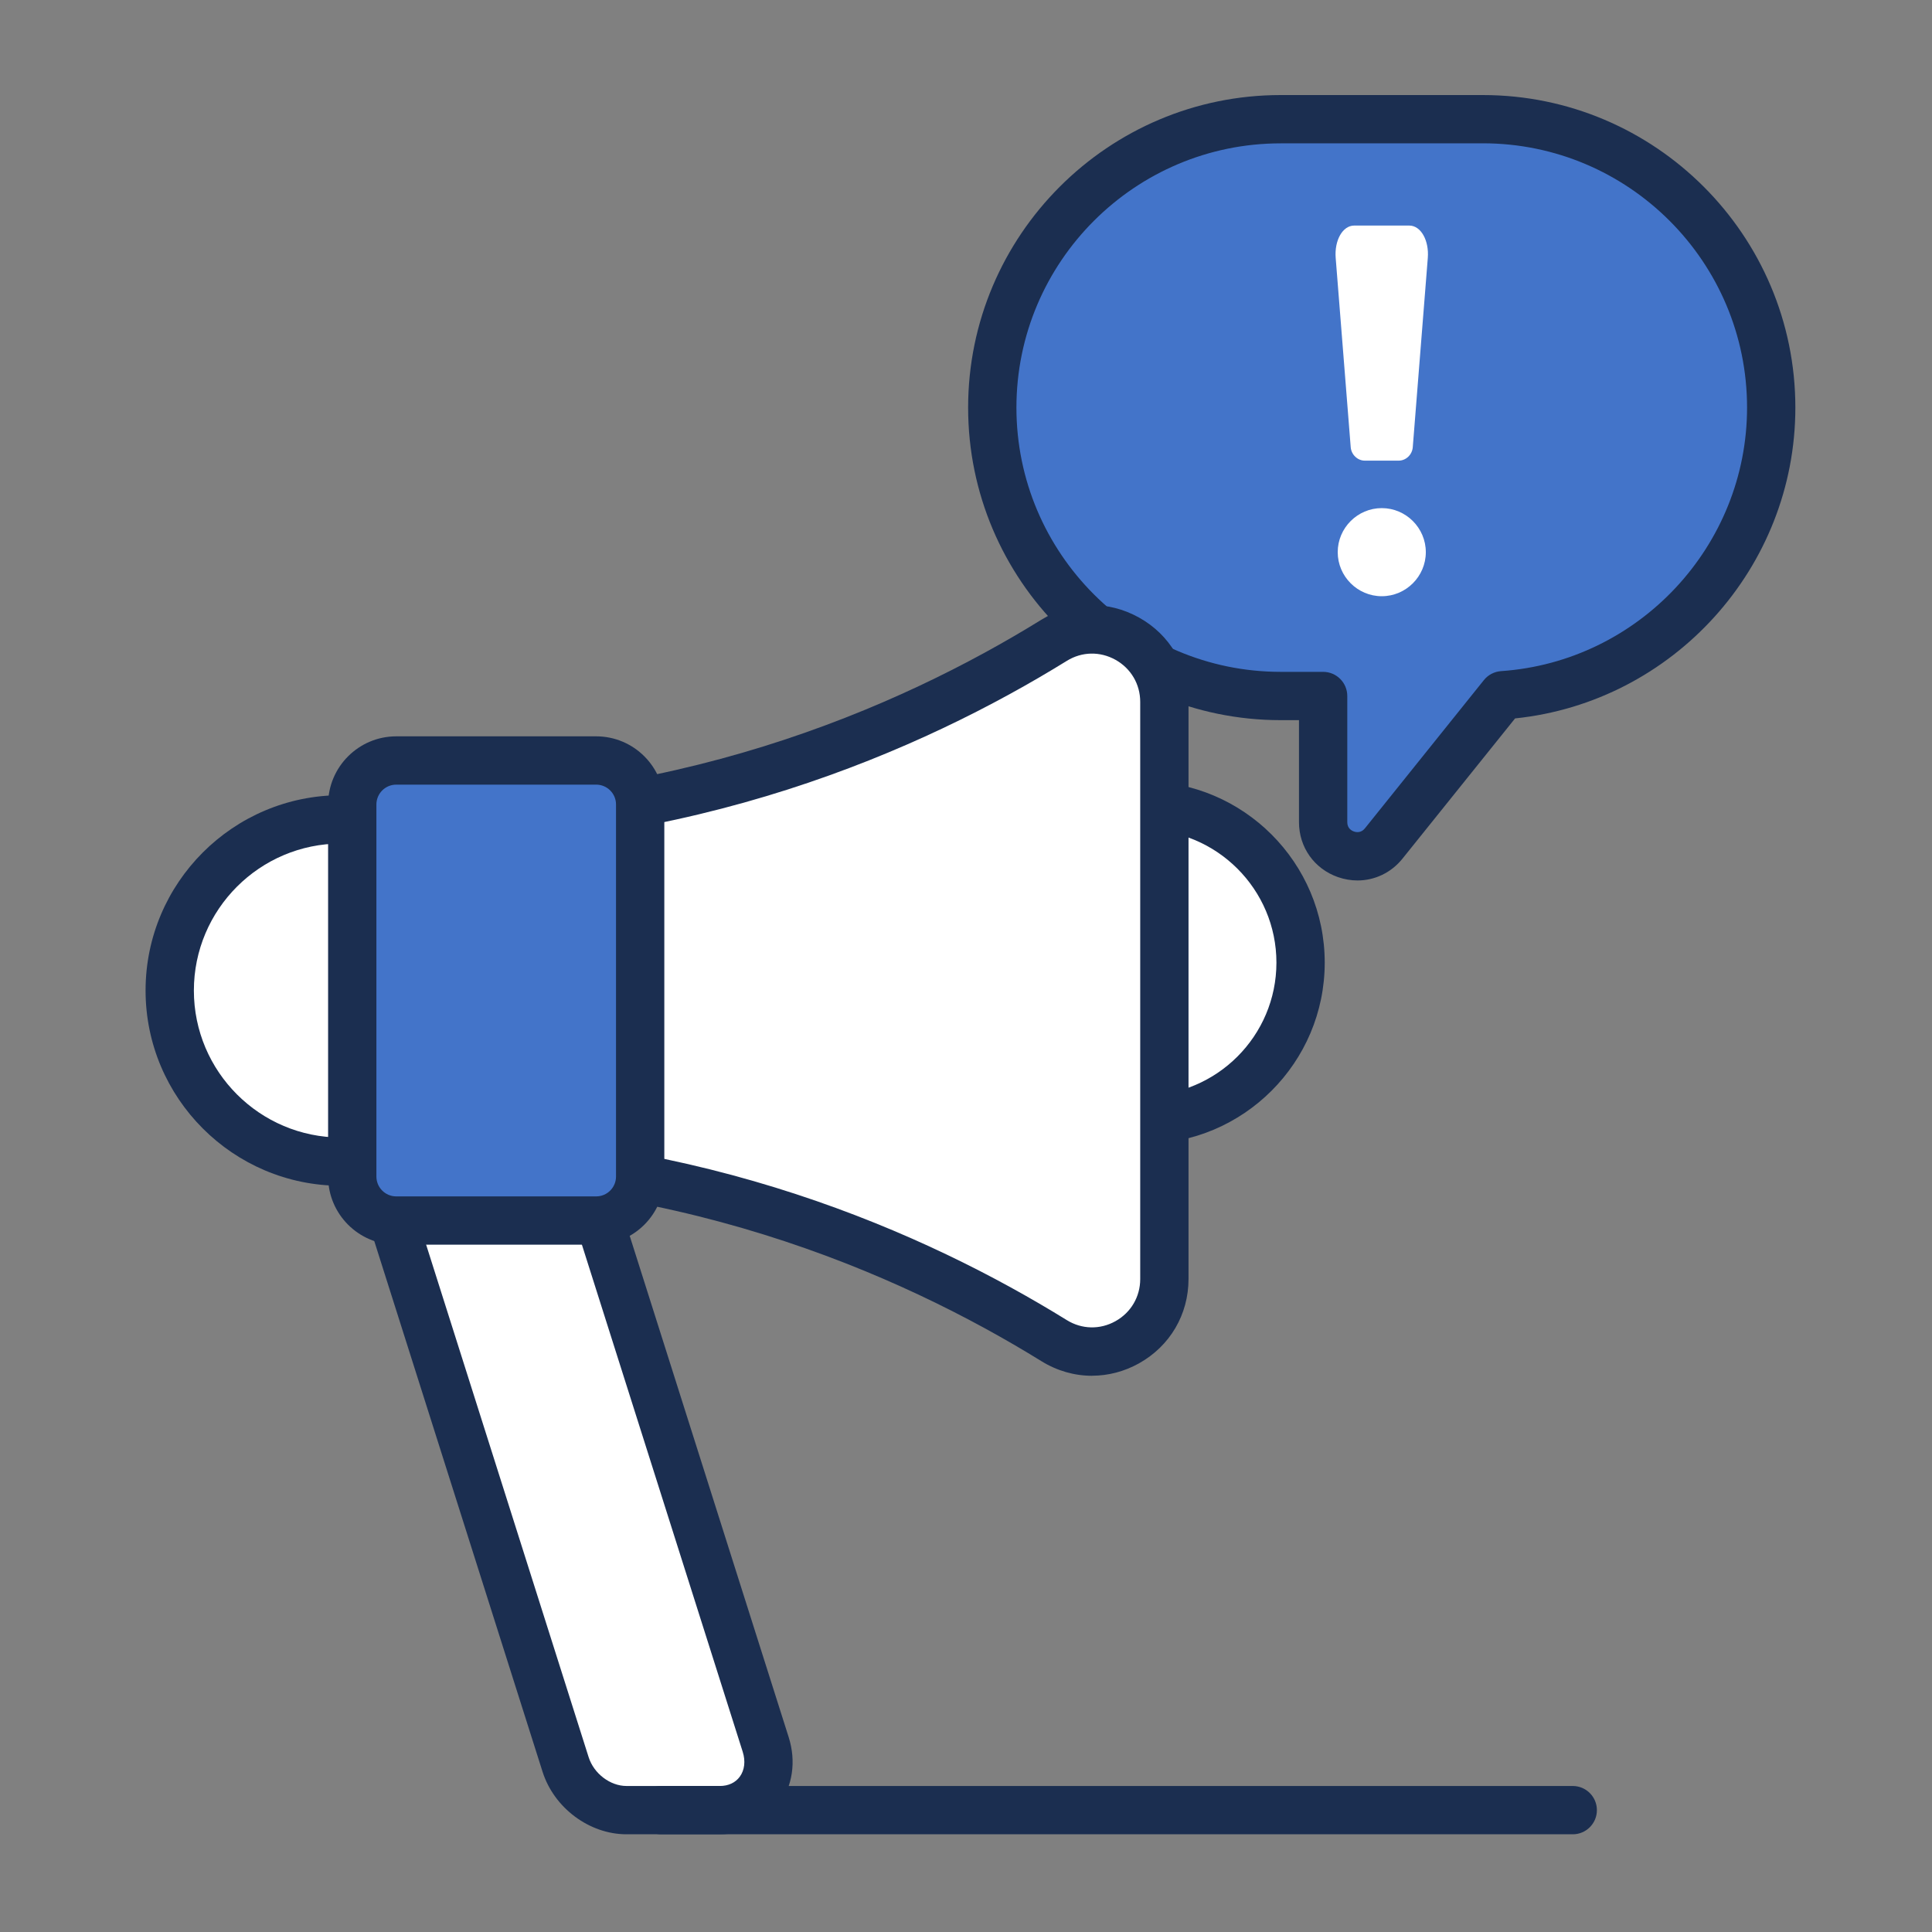 <svg width="80" height="80" viewBox="0 0 80 80" fill="none" xmlns="http://www.w3.org/2000/svg">
<rect x="0" y="0" width="80" height="80" fill="#808080" stroke="none"/>
<path d="M61.4 4.936H53.03C46.462 4.936 41.088 10.31 41.088 16.878C41.088 23.446 46.462 28.82 53.03 28.82H54.788V34.044C54.788 35.376 56.464 35.964 57.296 34.926L62.222 28.788C68.41 28.36 73.342 23.168 73.342 16.878C73.342 10.31 67.968 4.936 61.4 4.936Z" fill="#4374C9"/>
<path d="M56.212 36.458C55.942 36.458 55.668 36.412 55.398 36.318C54.42 35.974 53.788 35.082 53.788 34.044V29.82H53.03C45.894 29.82 40.088 24.014 40.088 16.878C40.088 9.742 45.894 3.936 53.03 3.936H61.4C68.536 3.936 74.342 9.742 74.342 16.878C74.342 23.502 69.28 29.07 62.736 29.748L58.076 35.552C57.606 36.138 56.924 36.458 56.212 36.458ZM53.03 5.936C46.996 5.936 42.088 10.844 42.088 16.878C42.088 22.912 46.996 27.82 53.03 27.82H54.788C55.34 27.82 55.788 28.268 55.788 28.82V34.044C55.788 34.296 55.96 34.394 56.062 34.43C56.164 34.466 56.36 34.496 56.518 34.3L61.444 28.162C61.618 27.944 61.876 27.81 62.154 27.79C67.866 27.396 72.342 22.602 72.342 16.876C72.342 10.842 67.434 5.934 61.4 5.934H53.03V5.936Z" fill="#1B2E50"/>
<path d="M29.806 74.954H25.944C24.83 74.954 23.768 74.158 23.42 73.062L14.112 43.71H22.66L31.706 72.236C32.154 73.652 31.244 74.954 29.804 74.954H29.806Z" fill="white"/>
<path d="M29.806 75.954H25.944C24.406 75.954 22.942 74.864 22.466 73.364L13.158 44.012C13.062 43.708 13.116 43.376 13.304 43.12C13.492 42.862 13.792 42.71 14.11 42.71H22.658C23.094 42.71 23.48 42.992 23.612 43.408L32.658 71.934C32.974 72.932 32.824 73.96 32.244 74.75C31.684 75.516 30.794 75.954 29.802 75.954H29.806ZM15.48 44.71L24.374 72.76C24.59 73.442 25.266 73.954 25.944 73.954H29.806C30.158 73.954 30.452 73.818 30.634 73.568C30.832 73.296 30.876 72.922 30.754 72.538L21.93 44.71H15.48Z" fill="#1B2E50"/>
<path d="M15.731 47.92C19.539 47.021 21.898 43.205 20.999 39.396C20.1 35.587 16.284 33.228 12.475 34.127C8.666 35.026 6.307 38.842 7.206 42.651C8.105 46.46 11.922 48.819 15.731 47.92Z" fill="white"/>
<path d="M14.114 49.1C9.656 49.1 6.028 45.474 6.028 41.014C6.028 36.554 9.654 32.928 14.114 32.928C18.574 32.928 22.2 36.554 22.2 41.014C22.2 45.474 18.574 49.1 14.114 49.1ZM14.114 34.93C10.758 34.93 8.028 37.66 8.028 41.016C8.028 44.372 10.758 47.102 14.114 47.102C17.47 47.102 20.2 44.372 20.2 41.016C20.2 37.66 17.47 34.93 14.114 34.93Z" fill="#1B2E50"/>
<path d="M48.991 46.146C52.468 45.245 54.556 41.695 53.655 38.218C52.754 34.741 49.204 32.653 45.727 33.554C42.25 34.455 40.162 38.004 41.063 41.481C41.964 44.959 45.514 47.047 48.991 46.146Z" fill="white"/>
<path d="M47.35 47.364C43.212 47.364 39.846 43.998 39.846 39.86C39.846 35.722 43.212 32.356 47.35 32.356C51.488 32.356 54.854 35.722 54.854 39.86C54.854 43.998 51.488 47.364 47.35 47.364ZM47.35 34.356C44.314 34.356 41.846 36.826 41.846 39.86C41.846 42.894 44.316 45.364 47.35 45.364C50.384 45.364 52.854 42.894 52.854 39.86C52.854 36.826 50.384 34.356 47.35 34.356Z" fill="#1B2E50"/>
<path d="M43.65 55.514C45.644 56.746 48.216 55.306 48.216 52.962V29.066C48.216 26.722 45.644 25.28 43.65 26.514C38.214 29.876 28.214 34.56 15.234 34.074V47.954C28.214 47.468 38.214 52.152 43.65 55.514Z" fill="white"/>
<path d="M45.218 56.968C44.496 56.968 43.774 56.766 43.124 56.364C37.244 52.728 27.638 48.488 15.272 48.952C15 48.962 14.736 48.862 14.54 48.672C14.344 48.484 14.234 48.224 14.234 47.952V34.072C14.234 33.8 14.344 33.54 14.54 33.352C14.736 33.164 15 33.064 15.272 33.072C27.64 33.534 37.244 29.296 43.124 25.66C44.37 24.888 45.88 24.856 47.162 25.57C48.448 26.286 49.214 27.592 49.214 29.064V52.96C49.214 54.432 48.446 55.738 47.162 56.454C46.548 56.796 45.882 56.966 45.216 56.966L45.218 56.968ZM17.132 46.918C29.07 46.918 38.37 51.072 44.176 54.664C44.798 55.048 45.55 55.064 46.188 54.708C46.83 54.35 47.214 53.696 47.214 52.962V29.066C47.214 28.33 46.83 27.678 46.188 27.32C45.548 26.964 44.796 26.98 44.176 27.364C38.224 31.044 28.602 35.318 16.234 35.102V46.926C16.534 46.92 16.834 46.918 17.132 46.918Z" fill="#1B2E50"/>
<path d="M26.508 48.716V33.31C26.508 32.304 25.692 31.488 24.686 31.488H16.41C15.404 31.488 14.588 32.304 14.588 33.31L14.588 48.716C14.588 49.722 15.404 50.538 16.41 50.538H24.686C25.692 50.538 26.508 49.722 26.508 48.716Z" fill="#4374C9"/>
<path d="M24.686 51.54H16.408C14.852 51.54 13.586 50.274 13.586 48.718V33.312C13.586 31.756 14.852 30.49 16.408 30.49H24.686C26.242 30.49 27.508 31.756 27.508 33.312V48.718C27.508 50.274 26.242 51.54 24.686 51.54ZM16.408 32.49C15.954 32.49 15.586 32.858 15.586 33.312V48.718C15.586 49.172 15.954 49.54 16.408 49.54H24.686C25.14 49.54 25.508 49.172 25.508 48.718V33.312C25.508 32.858 25.14 32.49 24.686 32.49H16.408Z" fill="#1B2E50"/>
<path d="M65.124 75.954H27.374C26.822 75.954 26.374 75.506 26.374 74.954C26.374 74.402 26.822 73.954 27.374 73.954H65.124C65.676 73.954 66.124 74.402 66.124 74.954C66.124 75.506 65.676 75.954 65.124 75.954Z" fill="#1B2E50"/>
<path d="M58.356 9.34H56.074C55.592 9.34 55.25 9.958 55.308 10.682L55.93 18.516C55.954 18.828 56.216 19.074 56.512 19.074H57.918C58.216 19.074 58.476 18.83 58.5 18.516L59.122 10.682C59.18 9.96 58.838 9.34 58.356 9.34Z" fill="white"/>
<path d="M57.216 21.04C56.214 21.04 55.392 21.86 55.392 22.864C55.392 23.866 56.212 24.688 57.216 24.688C58.218 24.688 59.04 23.868 59.04 22.864C59.04 21.862 58.22 21.04 57.216 21.04Z" fill="white"/>
</svg>
